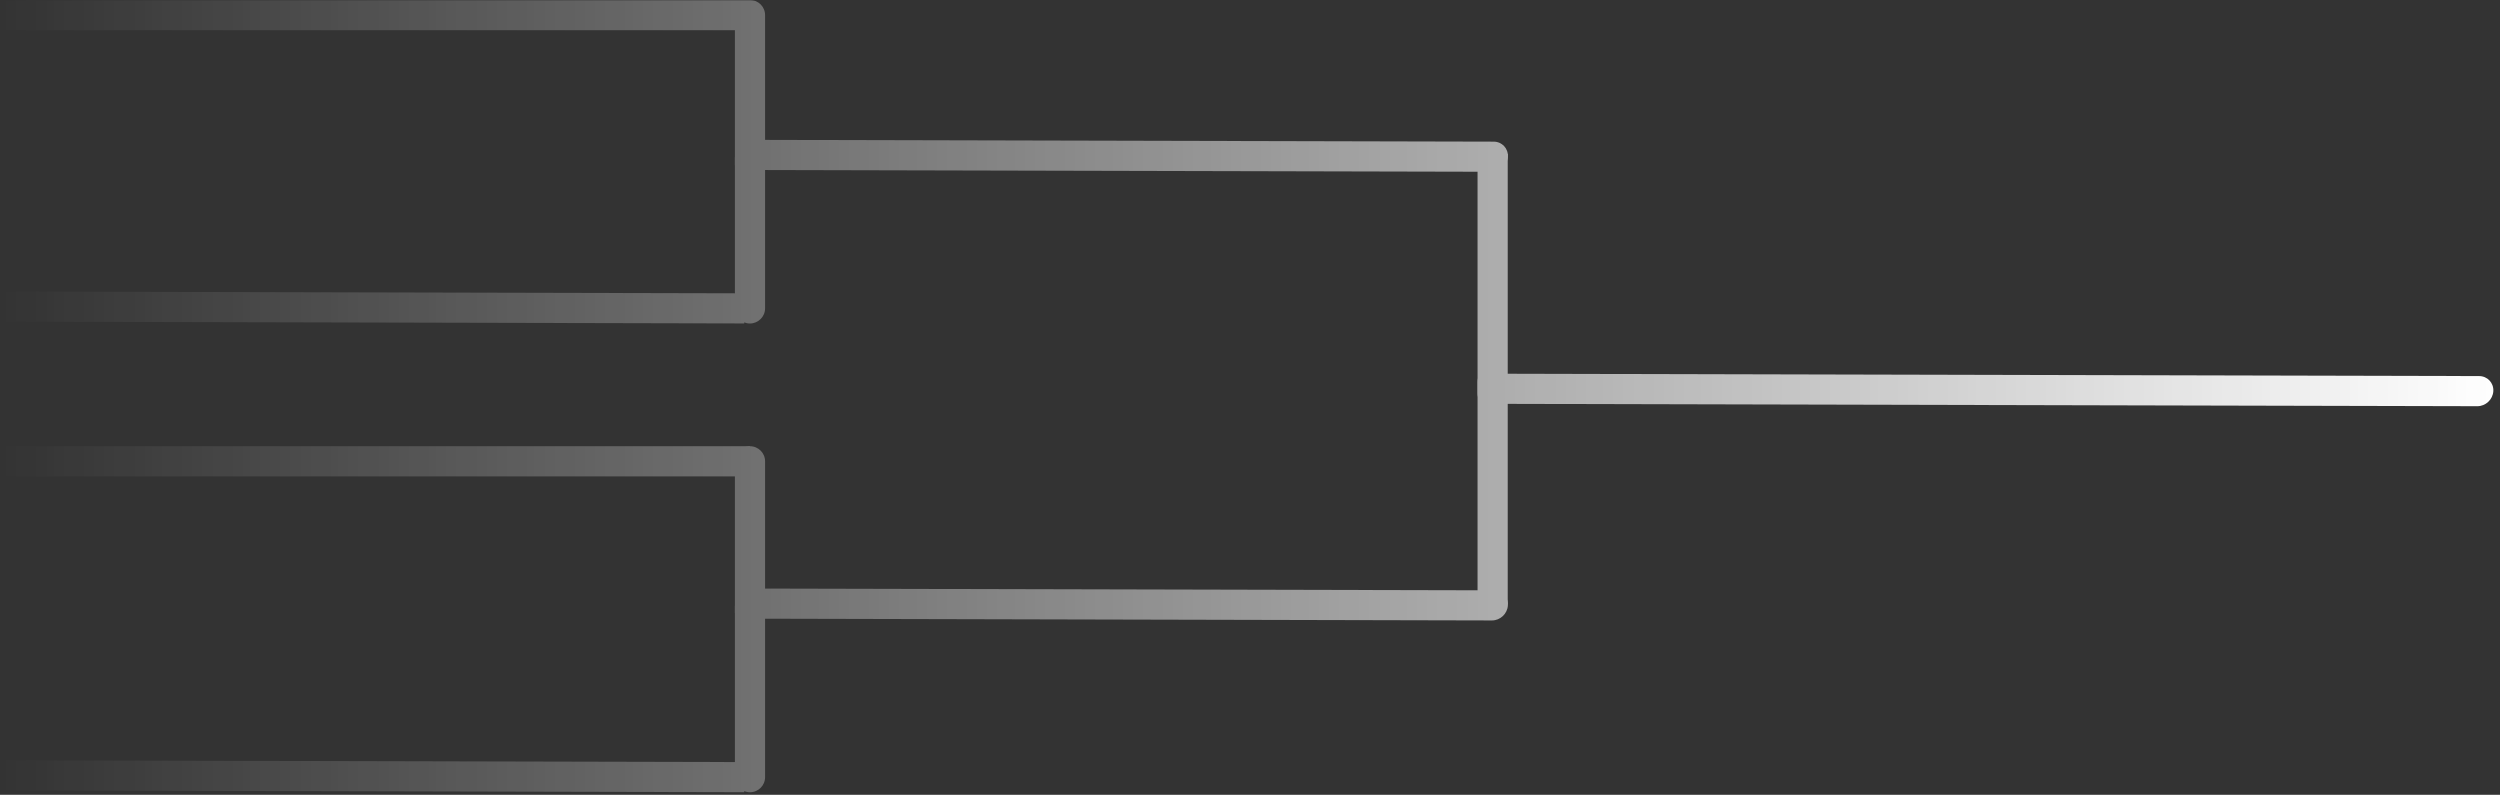 <svg width="100%" height="100%" preserveAspectRatio="none" viewBox="0 0 994 316" fill="none" xmlns="http://www.w3.org/2000/svg">
<rect x="0" y="0" width="994" height="316" fill="#333333" stroke="none"/>
<mask id="mask0_161_40" style="mask-type:alpha" maskUnits="userSpaceOnUse" x="0" y="0" width="100%" height="100%">
<rect width="100%" height="100%" fill="url(#paint0_linear_161_40)"/>
</mask>
<g mask="url(#mask0_161_40)">
<path d="M1.352 0C-1.962 0 -4.648 2.686 -4.648 6C-4.648 9.314 -1.962 12 1.352 12V0ZM1.352 12H298.196V0H1.352V12Z" fill="white"/>
<path d="M304.196 6C304.196 2.686 301.51 -0 298.196 -0C294.882 -0 292.196 2.686 292.196 6H304.196ZM304.196 65.699V6H292.196V65.699H304.196Z" fill="white"/>
<path d="M292.195 122.667C292.195 125.981 294.881 128.649 298.195 128.626C301.508 128.603 304.195 125.899 304.195 122.585L292.195 122.667ZM292.195 62.564V122.667L304.195 122.585V62.481L292.195 62.564Z" fill="white"/>
<path d="M587.471 156.374C587.471 159.687 590.157 162.374 593.471 162.374C596.784 162.374 599.471 159.687 599.471 156.374H587.471ZM587.471 61.193V156.374H599.471V61.193H587.471Z" fill="white"/>
<path d="M599.471 151.868C599.471 148.554 596.784 145.868 593.471 145.868C590.157 145.868 587.471 148.554 587.471 151.868H599.471ZM587.471 151.868V240.29H599.471V151.868H587.471Z" fill="white"/>
<path d="M-0.648 115.915C-3.962 115.907 -6.806 118.582 -7 121.89C-7.194 125.198 -4.666 127.886 -1.352 127.894L-0.648 115.915ZM-1.352 127.894L295.907 128.607L296.611 116.628L-0.648 115.915L-1.352 127.894Z" fill="white"/>
<path d="M593.184 68.295C596.498 68.303 599.341 65.628 599.536 62.32C599.73 59.012 597.201 56.324 593.888 56.316L593.184 68.295ZM295.925 67.582L593.184 68.295L593.888 56.316L296.629 55.602L295.925 67.582Z" fill="white"/>
<path d="M984.994 161.508C988.308 161.516 991.151 158.84 991.346 155.532C991.54 152.224 989.011 149.536 985.698 149.528L984.994 161.508ZM588.623 160.556L984.994 161.508L985.698 149.528L589.327 148.577L588.623 160.556Z" fill="white"/>
<path d="M1.352 177.407C-1.962 177.407 -4.648 180.094 -4.648 183.407C-4.648 186.721 -1.962 189.407 1.352 189.407V177.407ZM1.352 189.407H298.196V177.407H1.352V189.407Z" fill="white"/>
<path d="M304.196 183.418C304.196 180.104 301.51 177.418 298.196 177.418C294.882 177.418 292.196 180.104 292.196 183.418H304.196ZM304.196 243.68V183.418H292.196V243.68H304.196Z" fill="white"/>
<path d="M292.196 309C292.196 312.314 294.882 315 298.196 315C301.51 315 304.196 312.314 304.196 309H292.196ZM292.196 240.853V309H304.196V240.853H292.196Z" fill="white"/>
<path d="M-0.648 302.293C-3.962 302.285 -6.806 304.96 -7 308.268C-7.194 311.576 -4.666 314.264 -1.352 314.272L-0.648 302.293ZM-1.352 314.272L295.907 314.985L296.611 303.006L-0.648 302.293L-1.352 314.272Z" fill="white"/>
<path d="M593.184 246.692C596.498 246.7 599.341 244.025 599.536 240.717C599.73 237.409 597.201 234.721 593.888 234.713L593.184 246.692ZM295.925 245.978L593.184 246.692L593.888 234.713L296.629 233.999L295.925 245.978Z" fill="white"/>
</g>
<defs>
<linearGradient id="paint0_linear_161_40" x1="100%" y1="0" x2="0" y2="0" gradientUnits="userSpaceOnUse">
<stop stop-color="white"/>
<stop offset="1" stop-color="white" stop-opacity="0"/>
</linearGradient>
</defs>
</svg>
